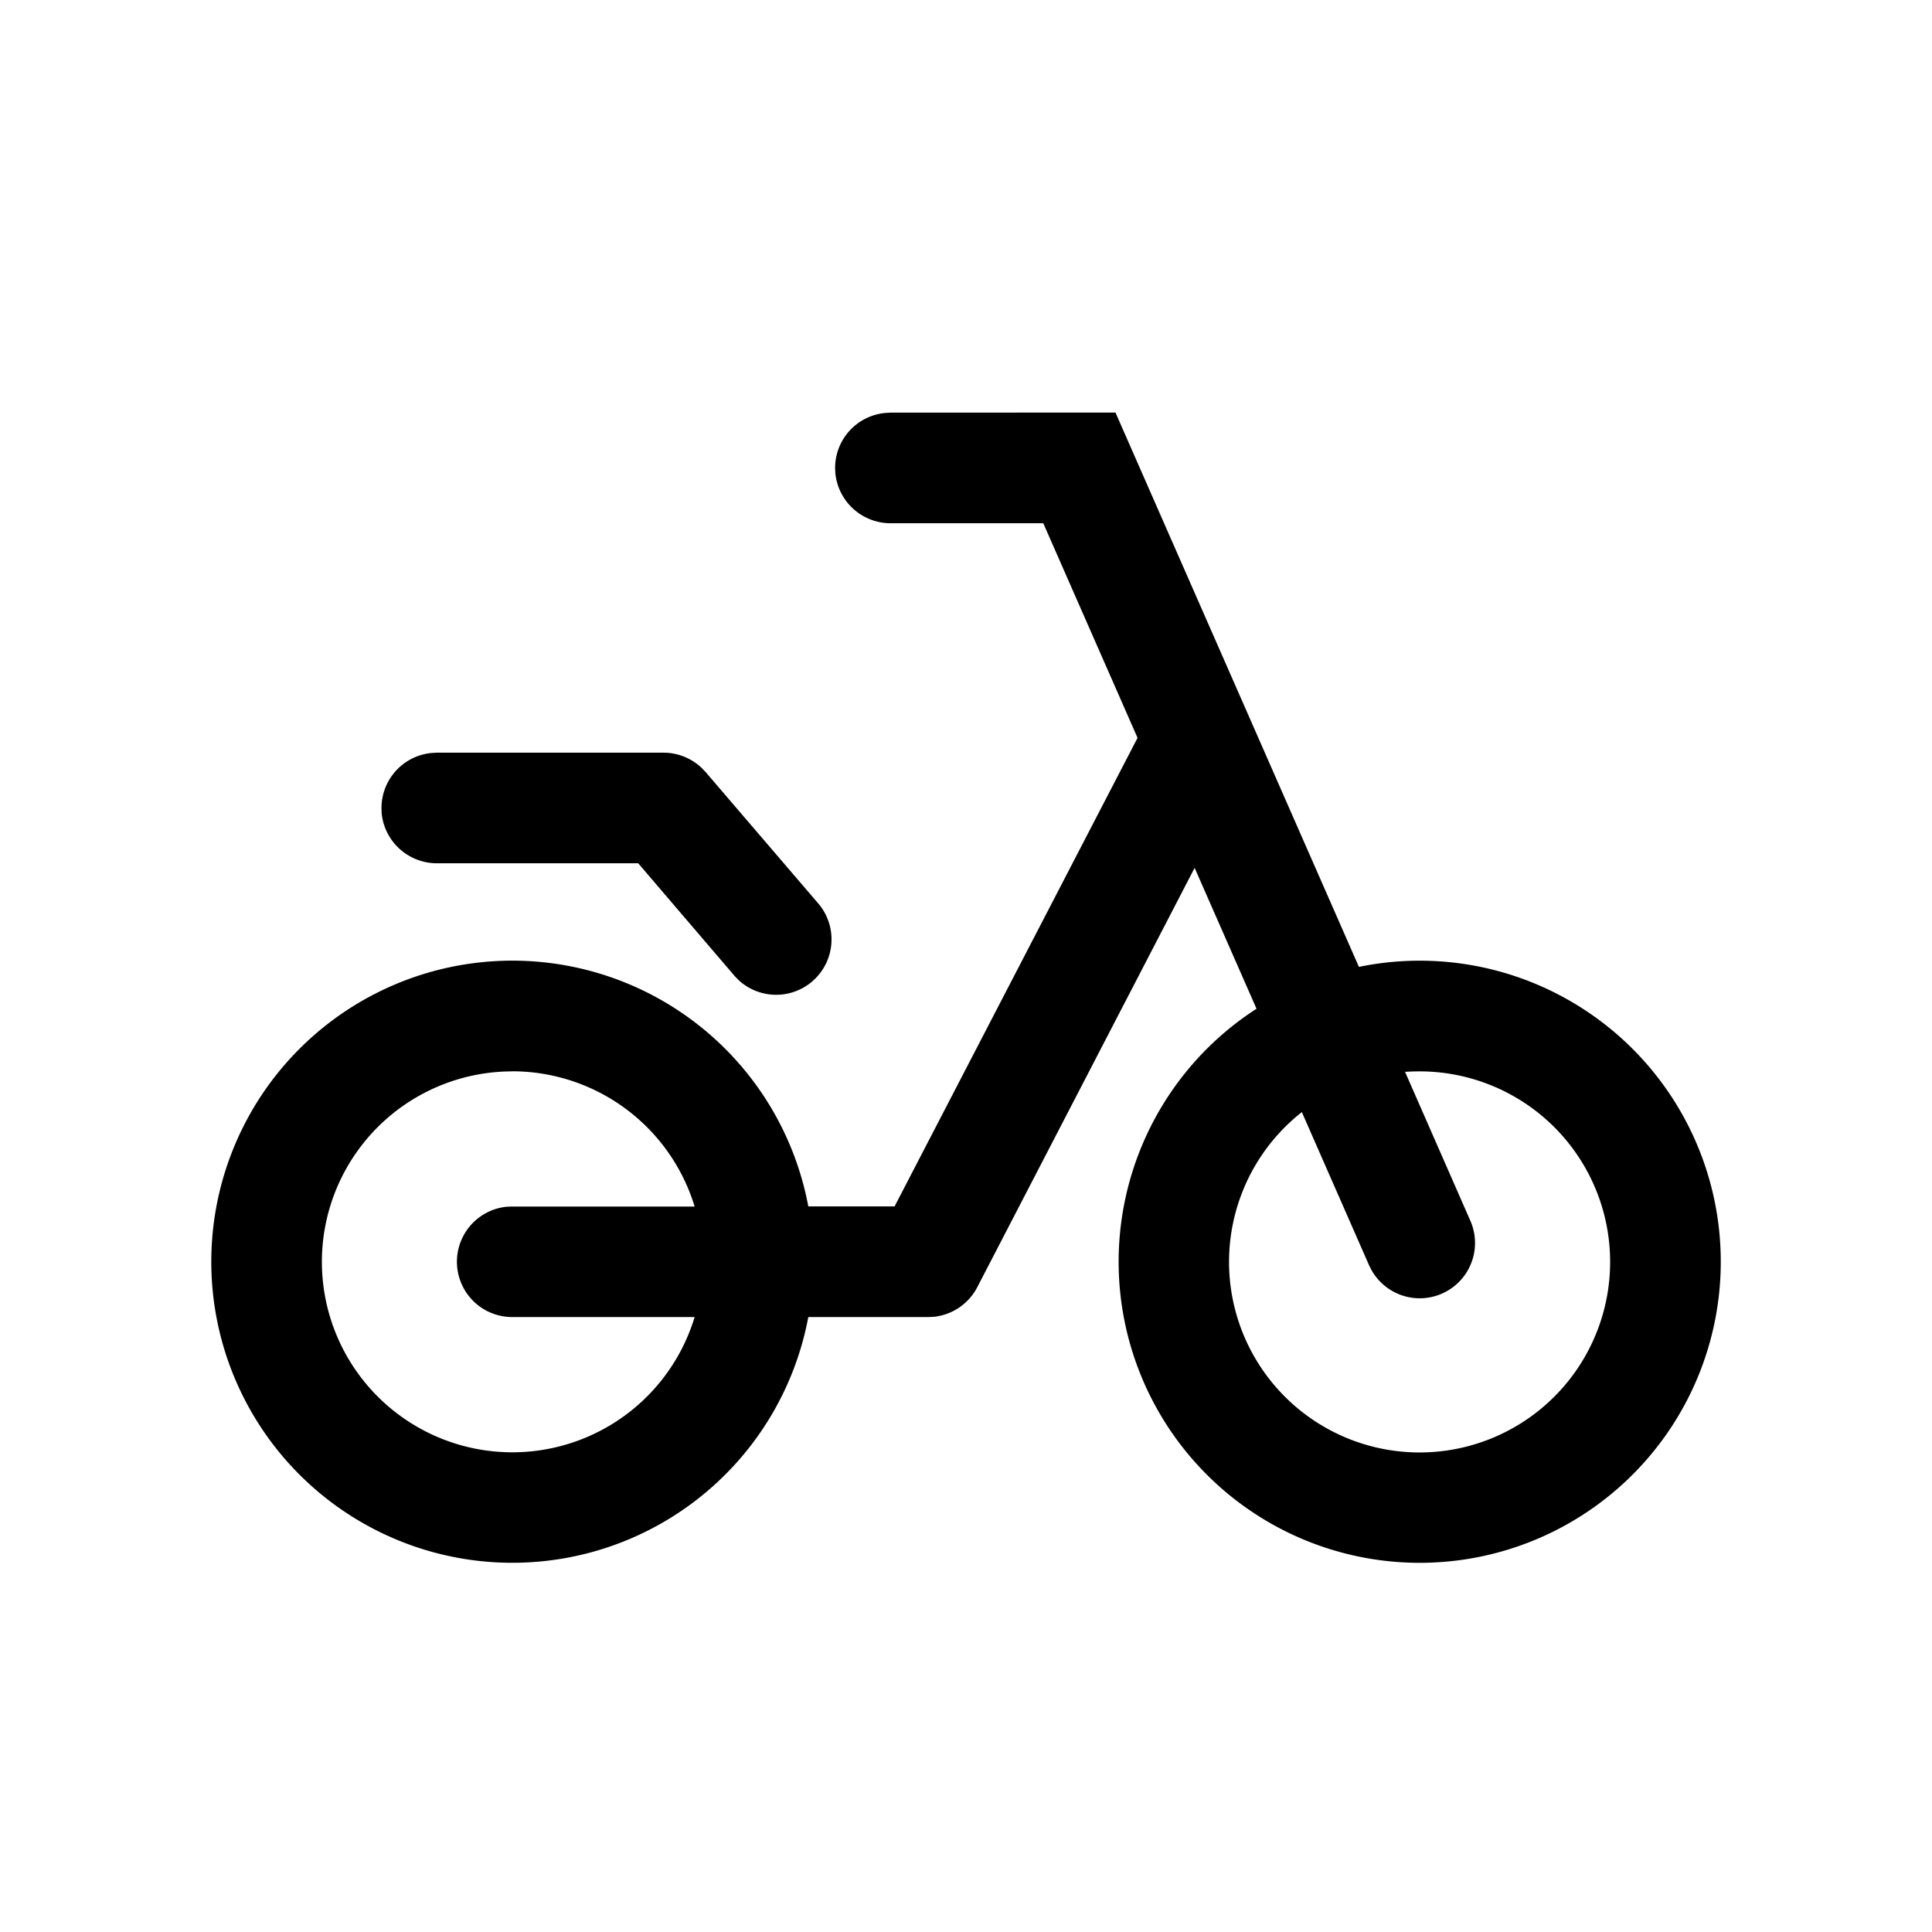 <svg xmlns="http://www.w3.org/2000/svg" fill="none" viewBox="0 0 24 24">
    <path fill="currentColor" d="m13.857 5.125 3.024 6.886a3.74 3.74 0 1 1-1.272.52l-.769-1.75-2.7 5.209a.69.69 0 0 1-.54.368l-.07.003h-1.489a3.74 3.74 0 1 1 0-1.375h1.072l3.018-5.82L12.96 6.5h-1.9a.69.69 0 0 1-.683-.621l-.003-.067a.687.687 0 0 1 .621-.682l.066-.004zm3.778 8.184q-.091 0-.181.006l.811 1.849a.687.687 0 0 1-1.229.611l-.03-.06-.834-1.9a2.367 2.367 0 1 0 1.463-.506m-11.27 0a2.366 2.366 0 1 0 2.264 3.052H6.365a.687.687 0 0 1-.066-1.371l.066-.002h2.264a2.37 2.37 0 0 0-2.264-1.68ZM8.243 9.35c.174 0 .342.067.47.186l.052.054 1.409 1.644a.688.688 0 0 1-.995.945l-.049-.05-1.202-1.405H5.425a.69.69 0 0 1-.684-.62l-.002-.066a.687.687 0 0 1 .62-.684l.066-.004z"/>
</svg>
